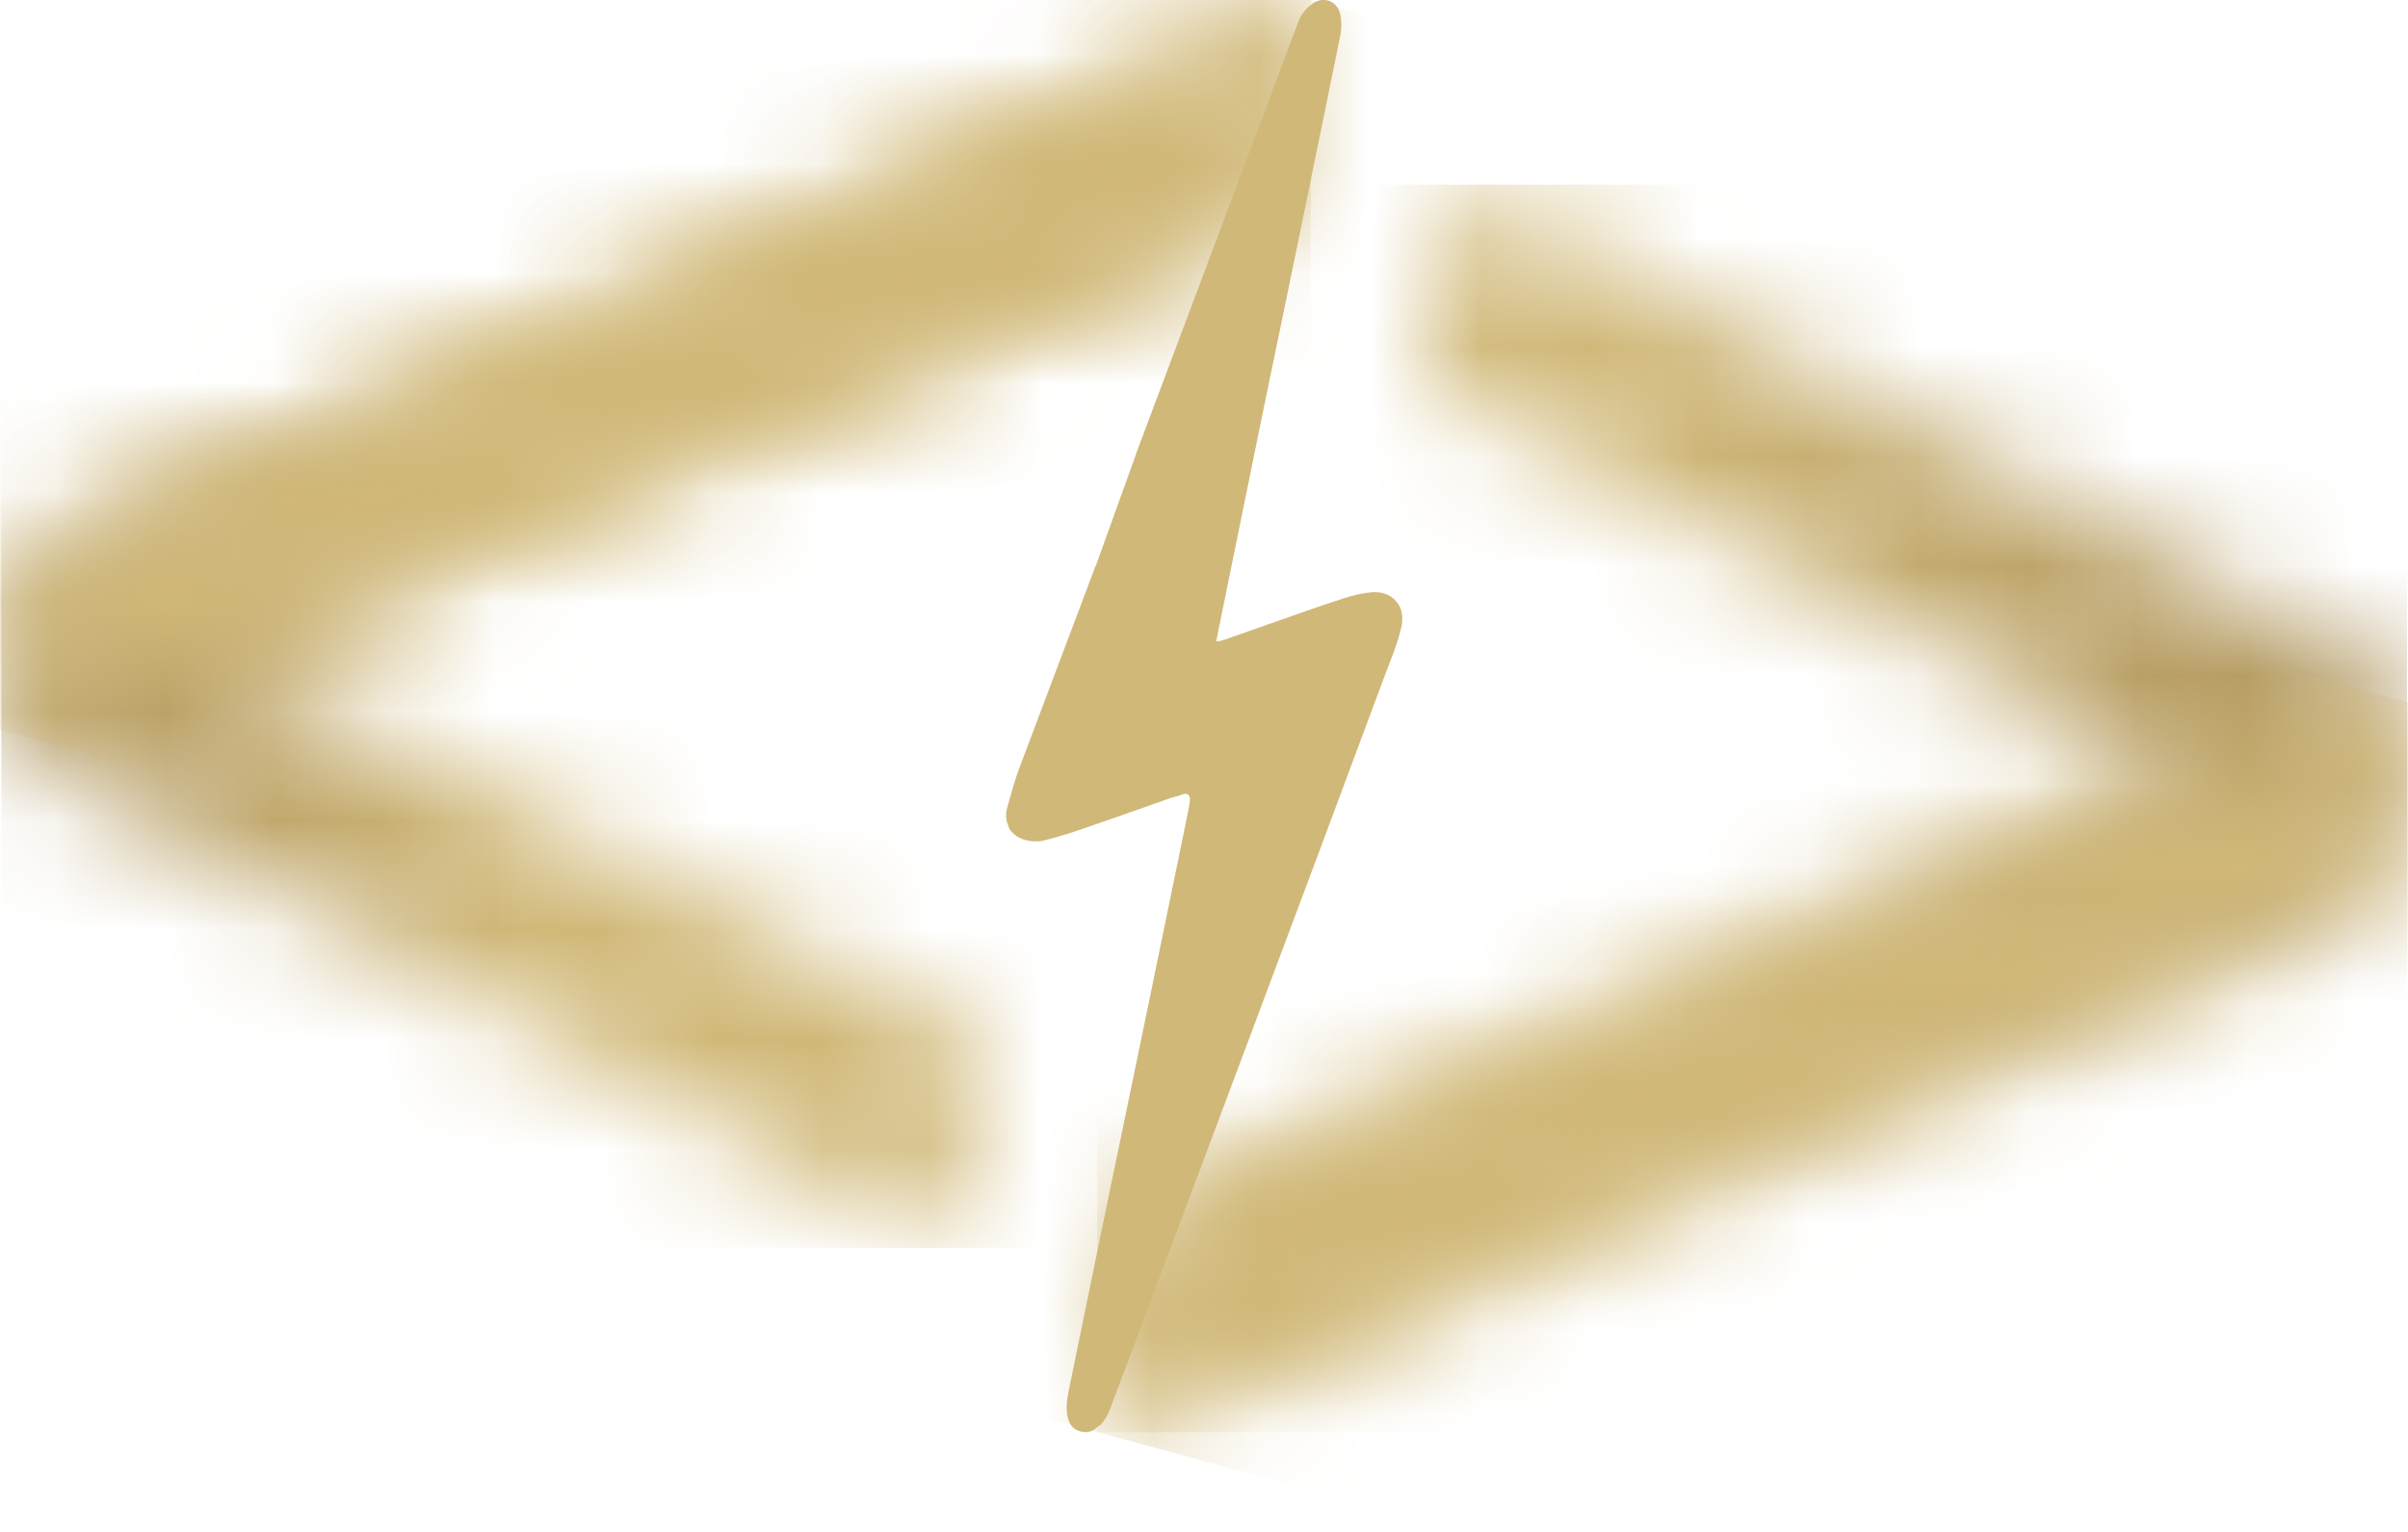 <svg width="22" height="14" viewBox="0 0 22 14" xmlns="http://www.w3.org/2000/svg" xmlns:xlink="http://www.w3.org/1999/xlink"><defs><path id="a" d="M.411 5.017l-.4 1.807L8.631 11.404l.4-1.839-6.965-3.537 9.464-4.004L11.975 0z"/><linearGradient x1="-.255%" y1="49.388%" x2="99.622%" y2="49.388%" id="b"><stop stop-color="#AD935C" offset="0%"/><stop stop-color="#D0B878" offset="40%"/><stop stop-color="#D0B878" offset="70%"/><stop stop-color="#D0B878" offset="100%"/></linearGradient><path id="d" d="M3.355.016l-.404 1.839 6.958 3.534L.444 9.391 0 11.418l11.564-5.017.4-1.809z"/><linearGradient x1="-.753%" y1="51.022%" x2="99.104%" y2="51.022%" id="e"><stop stop-color="#D0B878" offset="0%"/><stop stop-color="#D0B878" offset="40%"/><stop stop-color="#AD935C" offset="100%"/><stop stop-color="#AD935C" offset="100%"/></linearGradient><path id="g" d="M.411 4.907L.011 6.675l2.053-.777 9.466-3.917L11.975 0z"/><linearGradient x1="-2727.501%" y1="12434.325%" x2="-2694.067%" y2="12445.234%" id="h"><stop stop-color="#D0B878" offset="0%"/><stop stop-color="#D0B878" offset="40%"/><stop stop-color="#AD935C" offset="100%"/><stop stop-color="#AD935C" offset="100%"/></linearGradient><path id="j" d="M9.909.786L.444 4.701 0 6.684l11.564-4.907.4-1.77z"/><linearGradient x1="2845.748%" y1="-12411.503%" x2="2812.315%" y2="-12422.408%" id="k"><stop stop-color="#D0B878" offset="0%"/><stop stop-color="#D0B878" offset="40%"/><stop stop-color="#AD935C" offset="100%"/><stop stop-color="#AD935C" offset="100%"/></linearGradient></defs><g fill="none" fill-rule="evenodd"><mask id="c" fill="#fff"><use xlink:href="#a"/></mask><path fill="url(#b)" mask="url(#c)" d="M.011 0H11.975v11.404H.013z"/><g transform="translate(10.025 1.671)"><mask id="f" fill="#fff"><use xlink:href="#d"/></mask><path fill="url(#e)" mask="url(#f)" d="M0 .016h11.966V11.418H0z"/></g><mask id="i" fill="#fff"><use xlink:href="#g"/></mask><path fill="url(#h)" mask="url(#i)" d="M.822-3.013L13.663.455l-2.504 9.233-12.832-3.471"/><g transform="translate(10.025 6.405)"><mask id="l" fill="#fff"><use xlink:href="#j"/></mask><path fill="url(#k)" mask="url(#l)" d="M11.153 9.697L-1.688 6.228.811-3.009 13.648.466"/></g><path d="M10.048 13.03c.037-.04.069-.09.088-.139.438-1.159.872-2.323 1.309-3.486.399-1.065.798-2.13 1.195-3.2.058-.157.125-.309.162-.47.016-.074.012-.139-.014-.192-.055-.101-.148-.139-.258-.13-.081.007-.162.027-.242.051-.168.056-.337.112-.503.172l-.612.215c-.023.007-.046.011-.062.011l.173-.85.277-1.358c.231-1.108.457-2.215.683-3.323.014-.067.014-.141 0-.206-.03-.119-.157-.163-.254-.09-.06.04-.106.103-.129.166l-1.454 3.871-.392 1.09c-.012.022-.018.038-.023.056l-.692 1.835c-.039.112-.069.228-.102.342-.009.036-.007.078 0 .112l.023.067c.055.083.162.128.295.112.092-.022.185-.049.277-.078l.235-.081.162-.056.508-.179.058-.016.03-.009.023-.009c.042-.011.065.009.062.049 0 .029-.007.058-.012.09-.254 1.235-.508 2.473-.766 3.71l-.33 1.607c-.014.067-.023.134-.014.206.009.067.035.134.108.157.078.029.138 0 .185-.051" fill="#D0B878"/></g></svg>